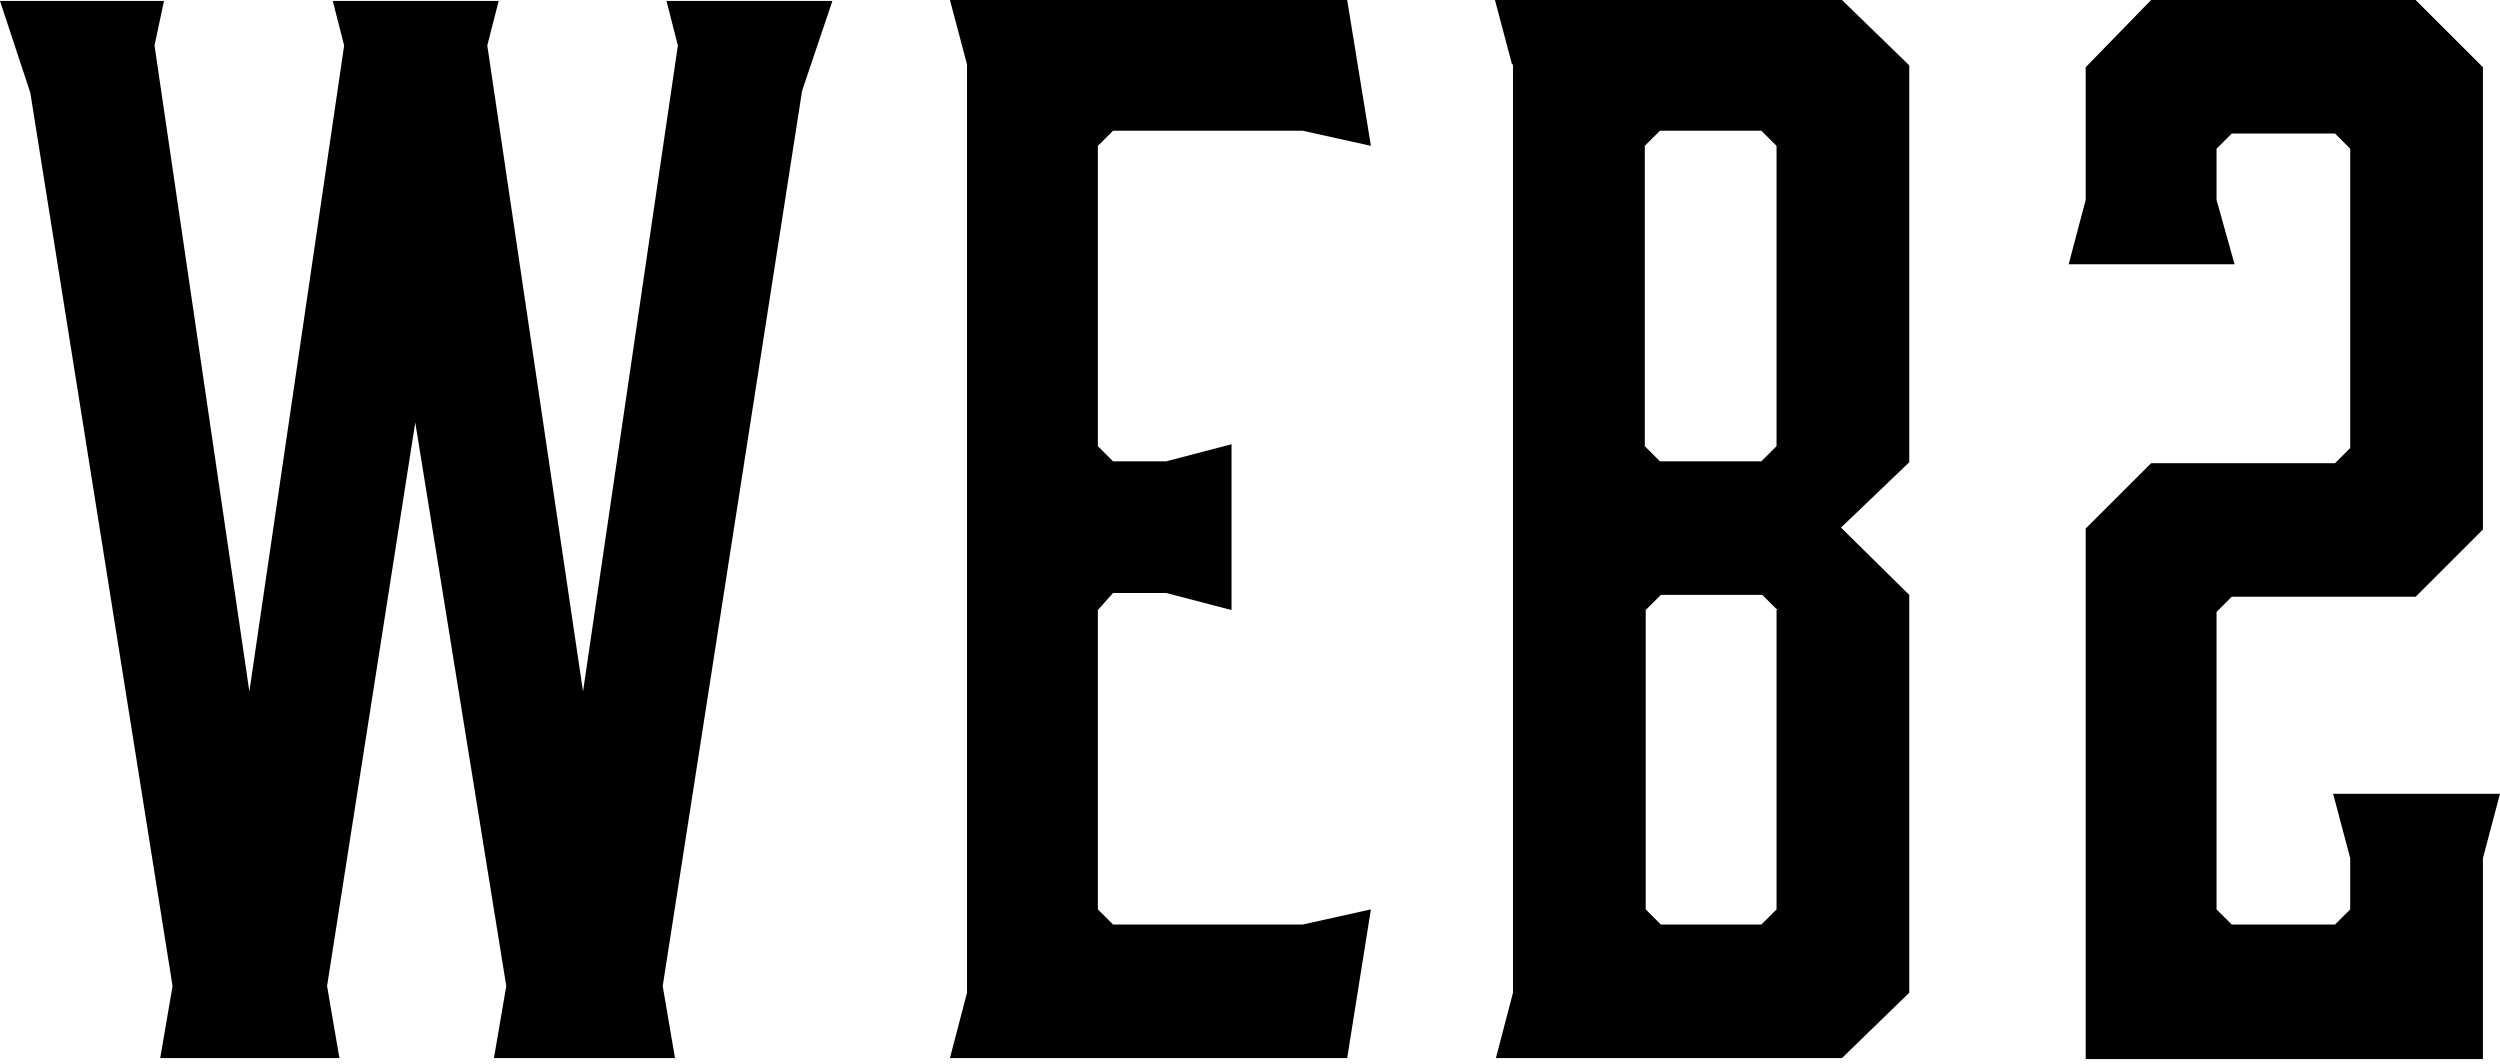 <svg width="47" height="20" viewBox="0 0 47 20" xmlns="http://www.w3.org/2000/svg">
<path d="M15.079 1.709L12.459 18.538L12.69 19.892H9.286L9.518 18.538L7.807 7.942L6.149 18.538L6.381 19.892H3.012L3.244 18.538L0.57 1.745L0 0.018H3.083L2.905 0.855L4.688 13L6.47 0.855L6.256 0.018H9.375L9.161 0.855L10.961 13L12.744 0.855L12.53 0.018H15.649L15.079 1.709Z"/>
<path d="M25.327 19.892H17.859L18.18 18.663V1.211L17.859 0H25.327L25.773 2.742L24.49 2.458H20.925L20.64 2.742V8.388L20.925 8.673H21.923L23.153 8.352V11.469L21.923 11.148H20.925L20.64 11.469V17.096L20.925 17.381H24.49L25.773 17.096L25.327 19.892Z"/>
<path d="M28.426 1.211L28.105 0H34.629L35.894 1.229V8.69L34.611 9.919L35.894 11.184V18.663L34.629 19.892H28.123L28.444 18.663V1.211H28.426ZM30.922 2.742V8.388L31.207 8.673H33.114L33.399 8.388V2.742L33.114 2.458H31.207L30.922 2.742ZM33.417 11.469L33.132 11.184H31.224L30.939 11.469V17.096L31.224 17.381H33.114L33.399 17.096V11.469H33.417Z"/>
<path d="M47 14.923L46.679 16.134V19.91H39.211V9.937L40.441 8.708H43.899L44.184 8.423V2.796L43.899 2.511H41.956L41.671 2.796V3.758L42.01 4.968H38.891L39.211 3.758V1.264L40.441 0H45.414L46.679 1.264V9.955L45.414 11.219H41.956L41.671 11.504V17.096L41.956 17.381H43.899L44.184 17.096V16.134L43.863 14.923H47Z"/>
</svg>
